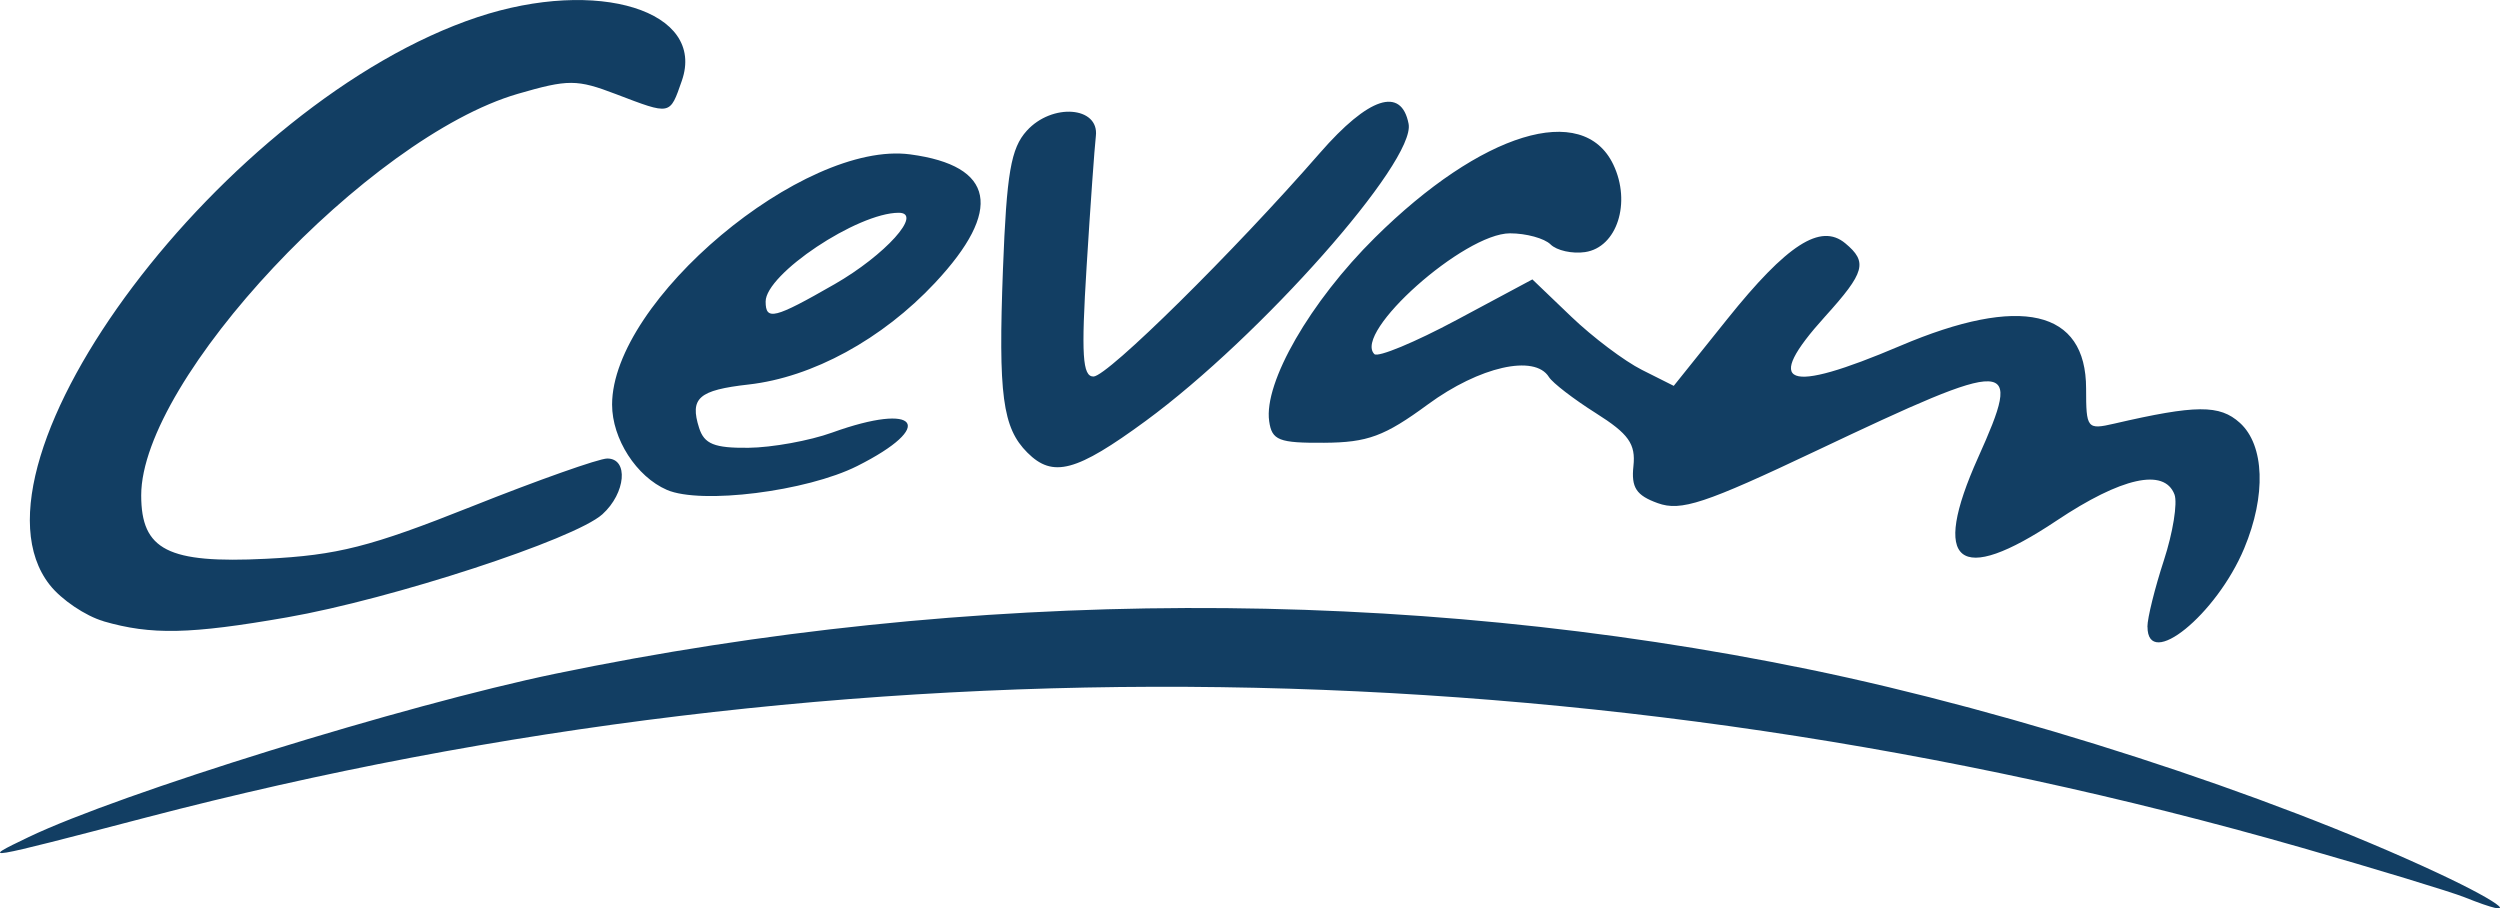 <svg xmlns="http://www.w3.org/2000/svg" width="244.244" height="88.751" viewBox="0 0 64.623 23.482" xmlns:v="https://vecta.io/nano"><path d="M63.711 23.195c-.364-.145-2.269-.725-4.233-1.288-18.35-5.262-37.516-5.53-55.695-.777-4.281 1.119-4.338 1.129-3.043.508 2.358-1.13 9.737-3.418 13.618-4.223 10.736-2.226 21.944-2.265 32.403-.112 5.338 1.099 11.87 3.214 16.26 5.267 1.745.816 2.199 1.227.689.625zM55.509 16.2c0-.227.192-1 .426-1.717s.357-1.483.273-1.703c-.264-.688-1.371-.441-3.047.678-2.547 1.701-3.264 1.123-2.027-1.634 1.162-2.589.934-2.598-4.181-.174-2.891 1.37-3.502 1.572-4.101 1.356-.557-.201-.689-.402-.629-.96.061-.572-.124-.832-.97-1.366-.575-.363-1.121-.783-1.215-.935-.367-.593-1.795-.27-3.128.708-1.122.824-1.557.985-2.681.992-1.173.008-1.352-.062-1.422-.558-.143-1 1.062-3.091 2.735-4.746 2.752-2.724 5.378-3.528 6.161-1.887.469.983.095 2.141-.73 2.262-.333.049-.734-.041-.892-.198s-.63-.287-1.049-.287c-1.186 0-4.064 2.564-3.506 3.122.092.092 1.048-.305 2.126-.882l1.959-1.049 1.005.963c.553.53 1.375 1.149 1.827 1.376l.822.413 1.38-1.722c1.551-1.936 2.416-2.492 3.053-1.964.585.486.513.749-.521 1.893-1.62 1.793-1.029 2.023 1.942.759 3.113-1.325 4.805-.936 4.805 1.104 0 1.036.026 1.068.728.906 2.113-.489 2.725-.493 3.247-.02.638.578.683 1.877.112 3.244-.718 1.718-2.5 3.162-2.5 2.026zm-52.834-.143c-.464-.134-1.089-.556-1.389-.938C-1.207 11.95 5.827 2.611 12.341.444c3.111-1.035 5.914-.164 5.284 1.643-.314.899-.274.891-1.703.346-1.01-.386-1.234-.386-2.536-.008-3.861 1.122-9.735 7.385-9.736 10.378 0 1.416.69 1.767 3.226 1.641 1.847-.092 2.695-.308 5.315-1.351 1.714-.683 3.292-1.241 3.506-1.241.557 0 .479.894-.125 1.441-.713.646-5.447 2.193-8.153 2.665-2.512.438-3.507.459-4.745.101zm14.564-3.394c-.788-.341-1.417-1.319-1.417-2.204 0-2.686 4.949-6.838 7.709-6.468 2.184.293 2.403 1.434.639 3.32-1.364 1.458-3.168 2.442-4.819 2.628-1.293.146-1.525.349-1.28 1.121.133.418.395.524 1.274.515.609-.006 1.583-.183 2.165-.393 2.228-.803 2.703-.167.647.865-1.306.656-4.036.998-4.918.616zm4.328-5.313c1.318-.756 2.302-1.85 1.664-1.85-1.066 0-3.44 1.584-3.44 2.295 0 .501.226.444 1.777-.446zm4.99 4.35c-.643-.643-.755-1.491-.631-4.751.095-2.478.205-3.116.614-3.568.654-.723 1.877-.63 1.787.135-.034.291-.142 1.809-.239 3.373-.142 2.287-.107 2.844.177 2.844.361 0 3.631-3.229 5.853-5.779 1.26-1.446 2.106-1.724 2.293-.753s-3.828 5.502-6.795 7.679c-1.797 1.318-2.4 1.48-3.06.819z" fill="#123e63"/></svg>